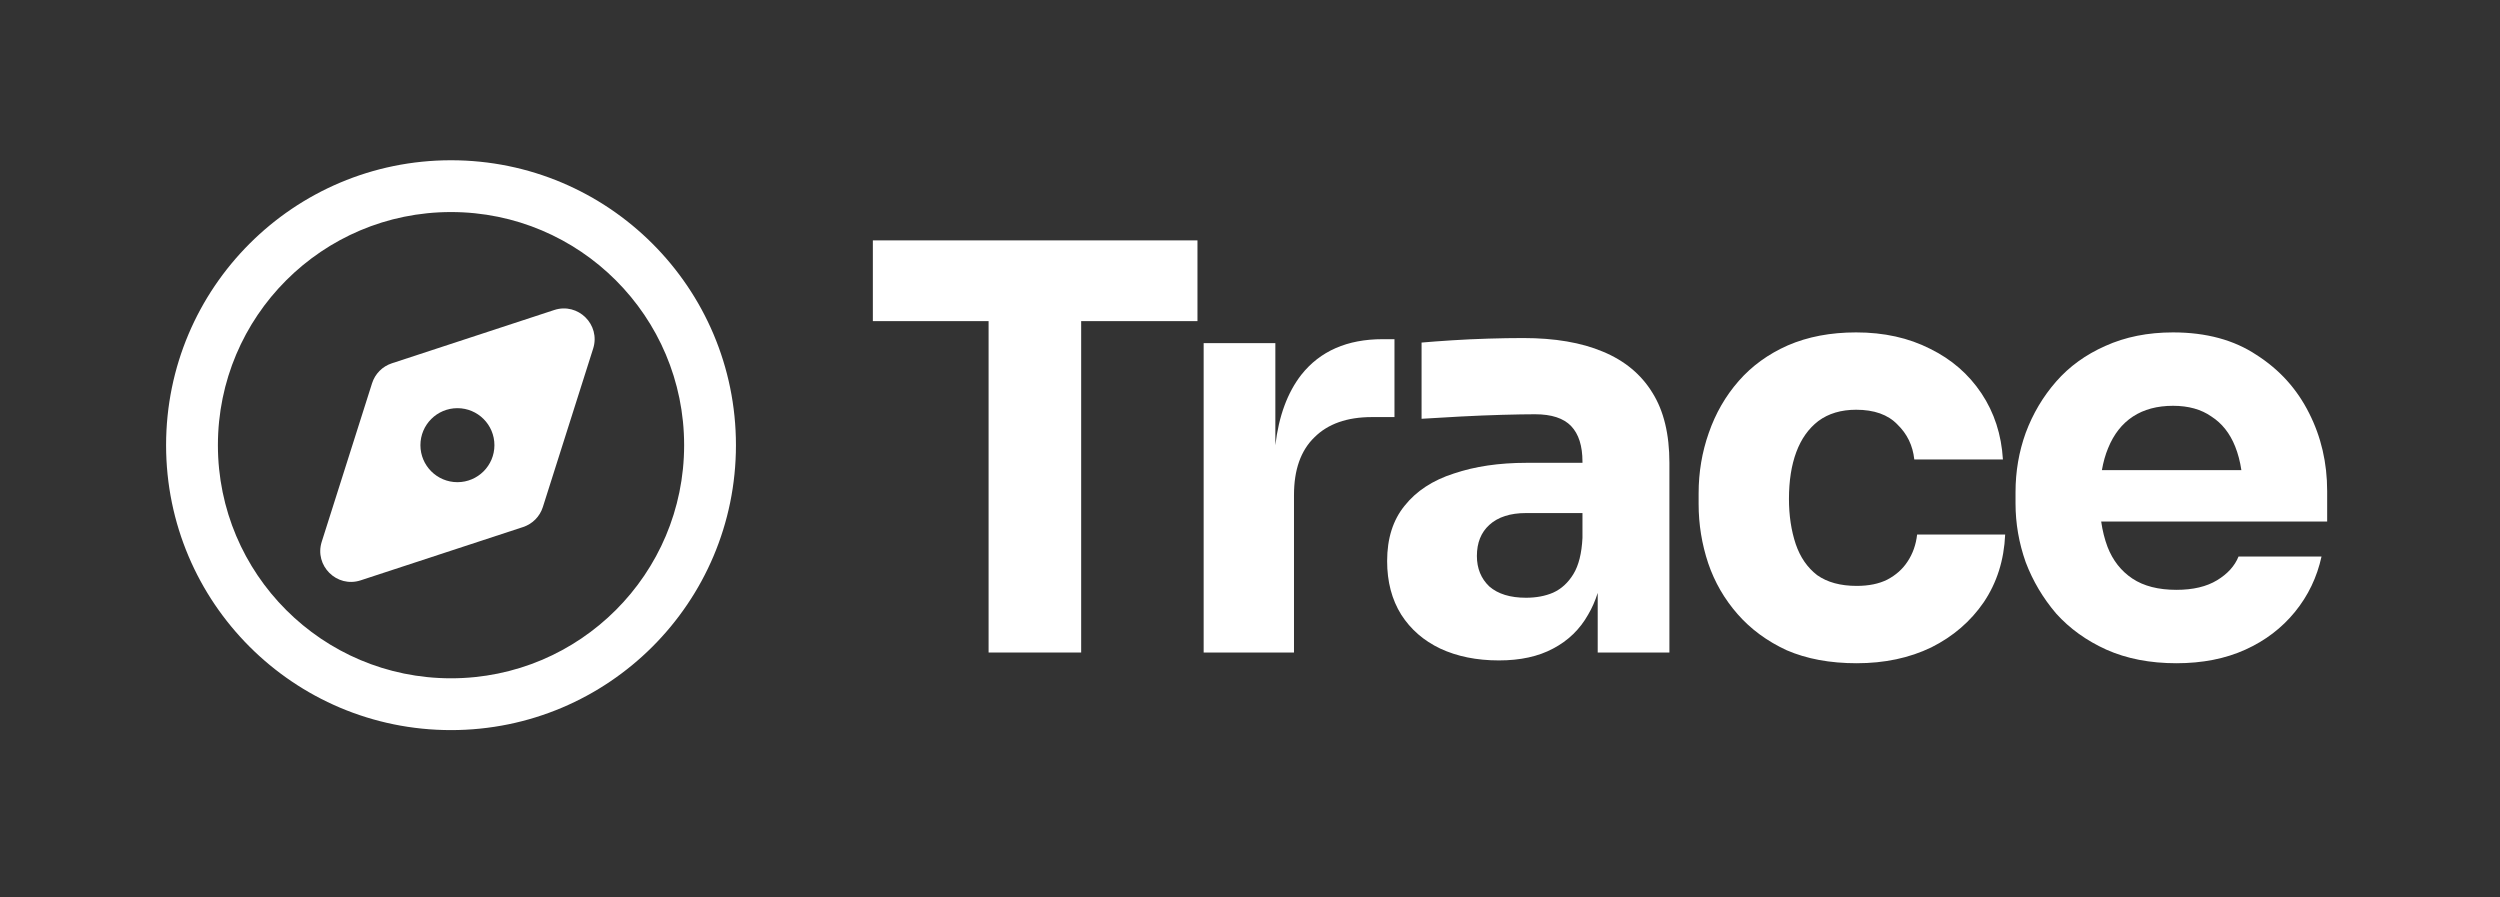 <svg width="156" height="56" viewBox="0 0 156 56" fill="none" xmlns="http://www.w3.org/2000/svg">
<rect x="0" y="0" width="156" height="56" fill="#333333" stroke="none"/>
<path d="M82.013 27.295C81.168 28.117 80.745 29.314 80.745 30.888V40.717H75.108V21.411H79.582V27.782C79.796 25.964 80.337 24.498 81.203 23.384C82.377 21.905 84.068 21.165 86.276 21.165H87.015V26.026H85.606C84.056 26.026 82.858 26.449 82.013 27.295Z" fill="white"/>
<path fill-rule="evenodd" clip-rule="evenodd" d="M99.098 38.356C99.341 37.946 99.54 37.493 99.697 36.997V40.717H104.171V28.88C104.171 27.095 103.819 25.639 103.114 24.512C102.41 23.361 101.376 22.503 100.014 21.94C98.676 21.376 97.02 21.094 95.047 21.094C94.366 21.094 93.638 21.106 92.863 21.13C92.088 21.153 91.336 21.188 90.608 21.235C89.88 21.282 89.246 21.329 88.706 21.376V26.132C89.434 26.085 90.244 26.038 91.137 25.991C92.029 25.944 92.898 25.909 93.744 25.885C94.589 25.862 95.27 25.85 95.787 25.85C96.82 25.85 97.572 26.097 98.041 26.59C98.511 27.083 98.746 27.823 98.746 28.809V28.88H95.258C93.544 28.88 92.029 29.103 90.714 29.549C89.399 29.972 88.377 30.641 87.649 31.557C86.921 32.45 86.557 33.6 86.557 35.01C86.557 36.301 86.851 37.417 87.438 38.356C88.025 39.272 88.835 39.977 89.869 40.47C90.925 40.963 92.147 41.21 93.532 41.21C94.871 41.21 95.998 40.963 96.914 40.47C97.854 39.977 98.582 39.272 99.098 38.356ZM98.182 35.82C98.511 35.28 98.699 34.528 98.746 33.565V32.015H95.223C94.237 32.015 93.474 32.262 92.933 32.755C92.417 33.225 92.158 33.87 92.158 34.693C92.158 35.468 92.417 36.102 92.933 36.595C93.474 37.065 94.237 37.299 95.223 37.299C95.857 37.299 96.421 37.194 96.914 36.982C97.431 36.748 97.854 36.36 98.182 35.82Z" fill="white"/>
<path d="M115.858 41.386C114.191 41.386 112.735 41.116 111.49 40.576C110.269 40.012 109.247 39.26 108.425 38.321C107.603 37.382 106.992 36.325 106.593 35.151C106.194 33.953 105.994 32.72 105.994 31.451V30.782C105.994 29.467 106.206 28.21 106.628 27.013C107.051 25.791 107.674 24.711 108.496 23.772C109.318 22.832 110.339 22.093 111.56 21.552C112.805 21.012 114.226 20.742 115.823 20.742C117.561 20.742 119.099 21.083 120.438 21.764C121.777 22.421 122.845 23.349 123.644 24.547C124.442 25.744 124.888 27.118 124.982 28.669H119.452C119.358 27.799 119.005 27.071 118.395 26.484C117.808 25.874 116.95 25.568 115.823 25.568C114.884 25.568 114.097 25.803 113.463 26.273C112.852 26.743 112.394 27.389 112.089 28.21C111.783 29.032 111.631 30.007 111.631 31.134C111.631 32.168 111.772 33.107 112.054 33.953C112.335 34.775 112.782 35.42 113.392 35.89C114.026 36.337 114.848 36.56 115.858 36.56C116.61 36.56 117.244 36.43 117.761 36.172C118.301 35.89 118.723 35.514 119.029 35.045C119.358 34.552 119.557 33.988 119.628 33.354H125.123C125.053 34.951 124.607 36.36 123.785 37.581C122.963 38.779 121.871 39.718 120.508 40.4C119.146 41.057 117.596 41.386 115.858 41.386Z" fill="white"/>
<path fill-rule="evenodd" clip-rule="evenodd" d="M131.441 40.54C132.709 41.104 134.165 41.386 135.809 41.386C137.429 41.386 138.862 41.104 140.107 40.54C141.352 39.977 142.385 39.19 143.207 38.18C144.029 37.17 144.581 36.019 144.863 34.728H139.684C139.449 35.315 139.003 35.808 138.345 36.207C137.688 36.607 136.842 36.806 135.809 36.806C134.682 36.806 133.766 36.571 133.061 36.102C132.357 35.632 131.84 34.974 131.511 34.129C131.328 33.644 131.196 33.116 131.114 32.544H145.215V30.641C145.215 28.88 144.839 27.259 144.088 25.78C143.336 24.277 142.244 23.067 140.811 22.151C139.402 21.212 137.664 20.742 135.598 20.742C134.024 20.742 132.615 21.024 131.37 21.588C130.149 22.128 129.127 22.867 128.305 23.807C127.483 24.746 126.849 25.815 126.403 27.013C125.98 28.187 125.769 29.42 125.769 30.712V31.416C125.769 32.661 125.98 33.882 126.403 35.08C126.849 36.254 127.483 37.323 128.305 38.286C129.151 39.225 130.196 39.977 131.441 40.54ZM131.158 29.338C131.246 28.833 131.375 28.375 131.546 27.964C131.899 27.095 132.415 26.437 133.096 25.991C133.777 25.545 134.611 25.322 135.598 25.322C136.561 25.322 137.359 25.545 137.993 25.991C138.651 26.414 139.144 27.036 139.473 27.858C139.651 28.303 139.781 28.796 139.862 29.338H131.158Z" fill="white"/>
<path d="M61.688 40.717V20.038H54.466V15H74.722V20.038H67.465V40.717H61.688Z" fill="white"/>
<path fill-rule="evenodd" clip-rule="evenodd" d="M28.143 13.232C20.11 13.232 13.597 19.745 13.597 27.779C13.597 35.813 20.11 42.326 28.143 42.326C36.177 42.326 42.69 35.813 42.69 27.779C42.69 19.745 36.177 13.232 28.143 13.232ZM10.364 27.779C10.364 17.96 18.324 10 28.143 10C37.963 10 45.923 17.96 45.923 27.779C45.923 37.598 37.963 45.558 28.143 45.558C18.324 45.558 10.364 37.598 10.364 27.779Z" fill="white"/>
<path fill-rule="evenodd" clip-rule="evenodd" d="M37.013 21.751C37.487 20.259 36.071 18.857 34.584 19.345L24.449 22.671C23.862 22.863 23.404 23.326 23.217 23.915L20.076 33.807C19.603 35.299 21.018 36.701 22.506 36.213L32.641 32.887C33.227 32.695 33.686 32.232 33.873 31.643L37.013 21.751ZM28.543 30.088C29.818 30.088 30.852 29.054 30.852 27.779C30.852 26.504 29.818 25.47 28.543 25.47C27.268 25.47 26.234 26.504 26.234 27.779C26.234 29.054 27.268 30.088 28.543 30.088Z" fill="white"/>
</svg>
